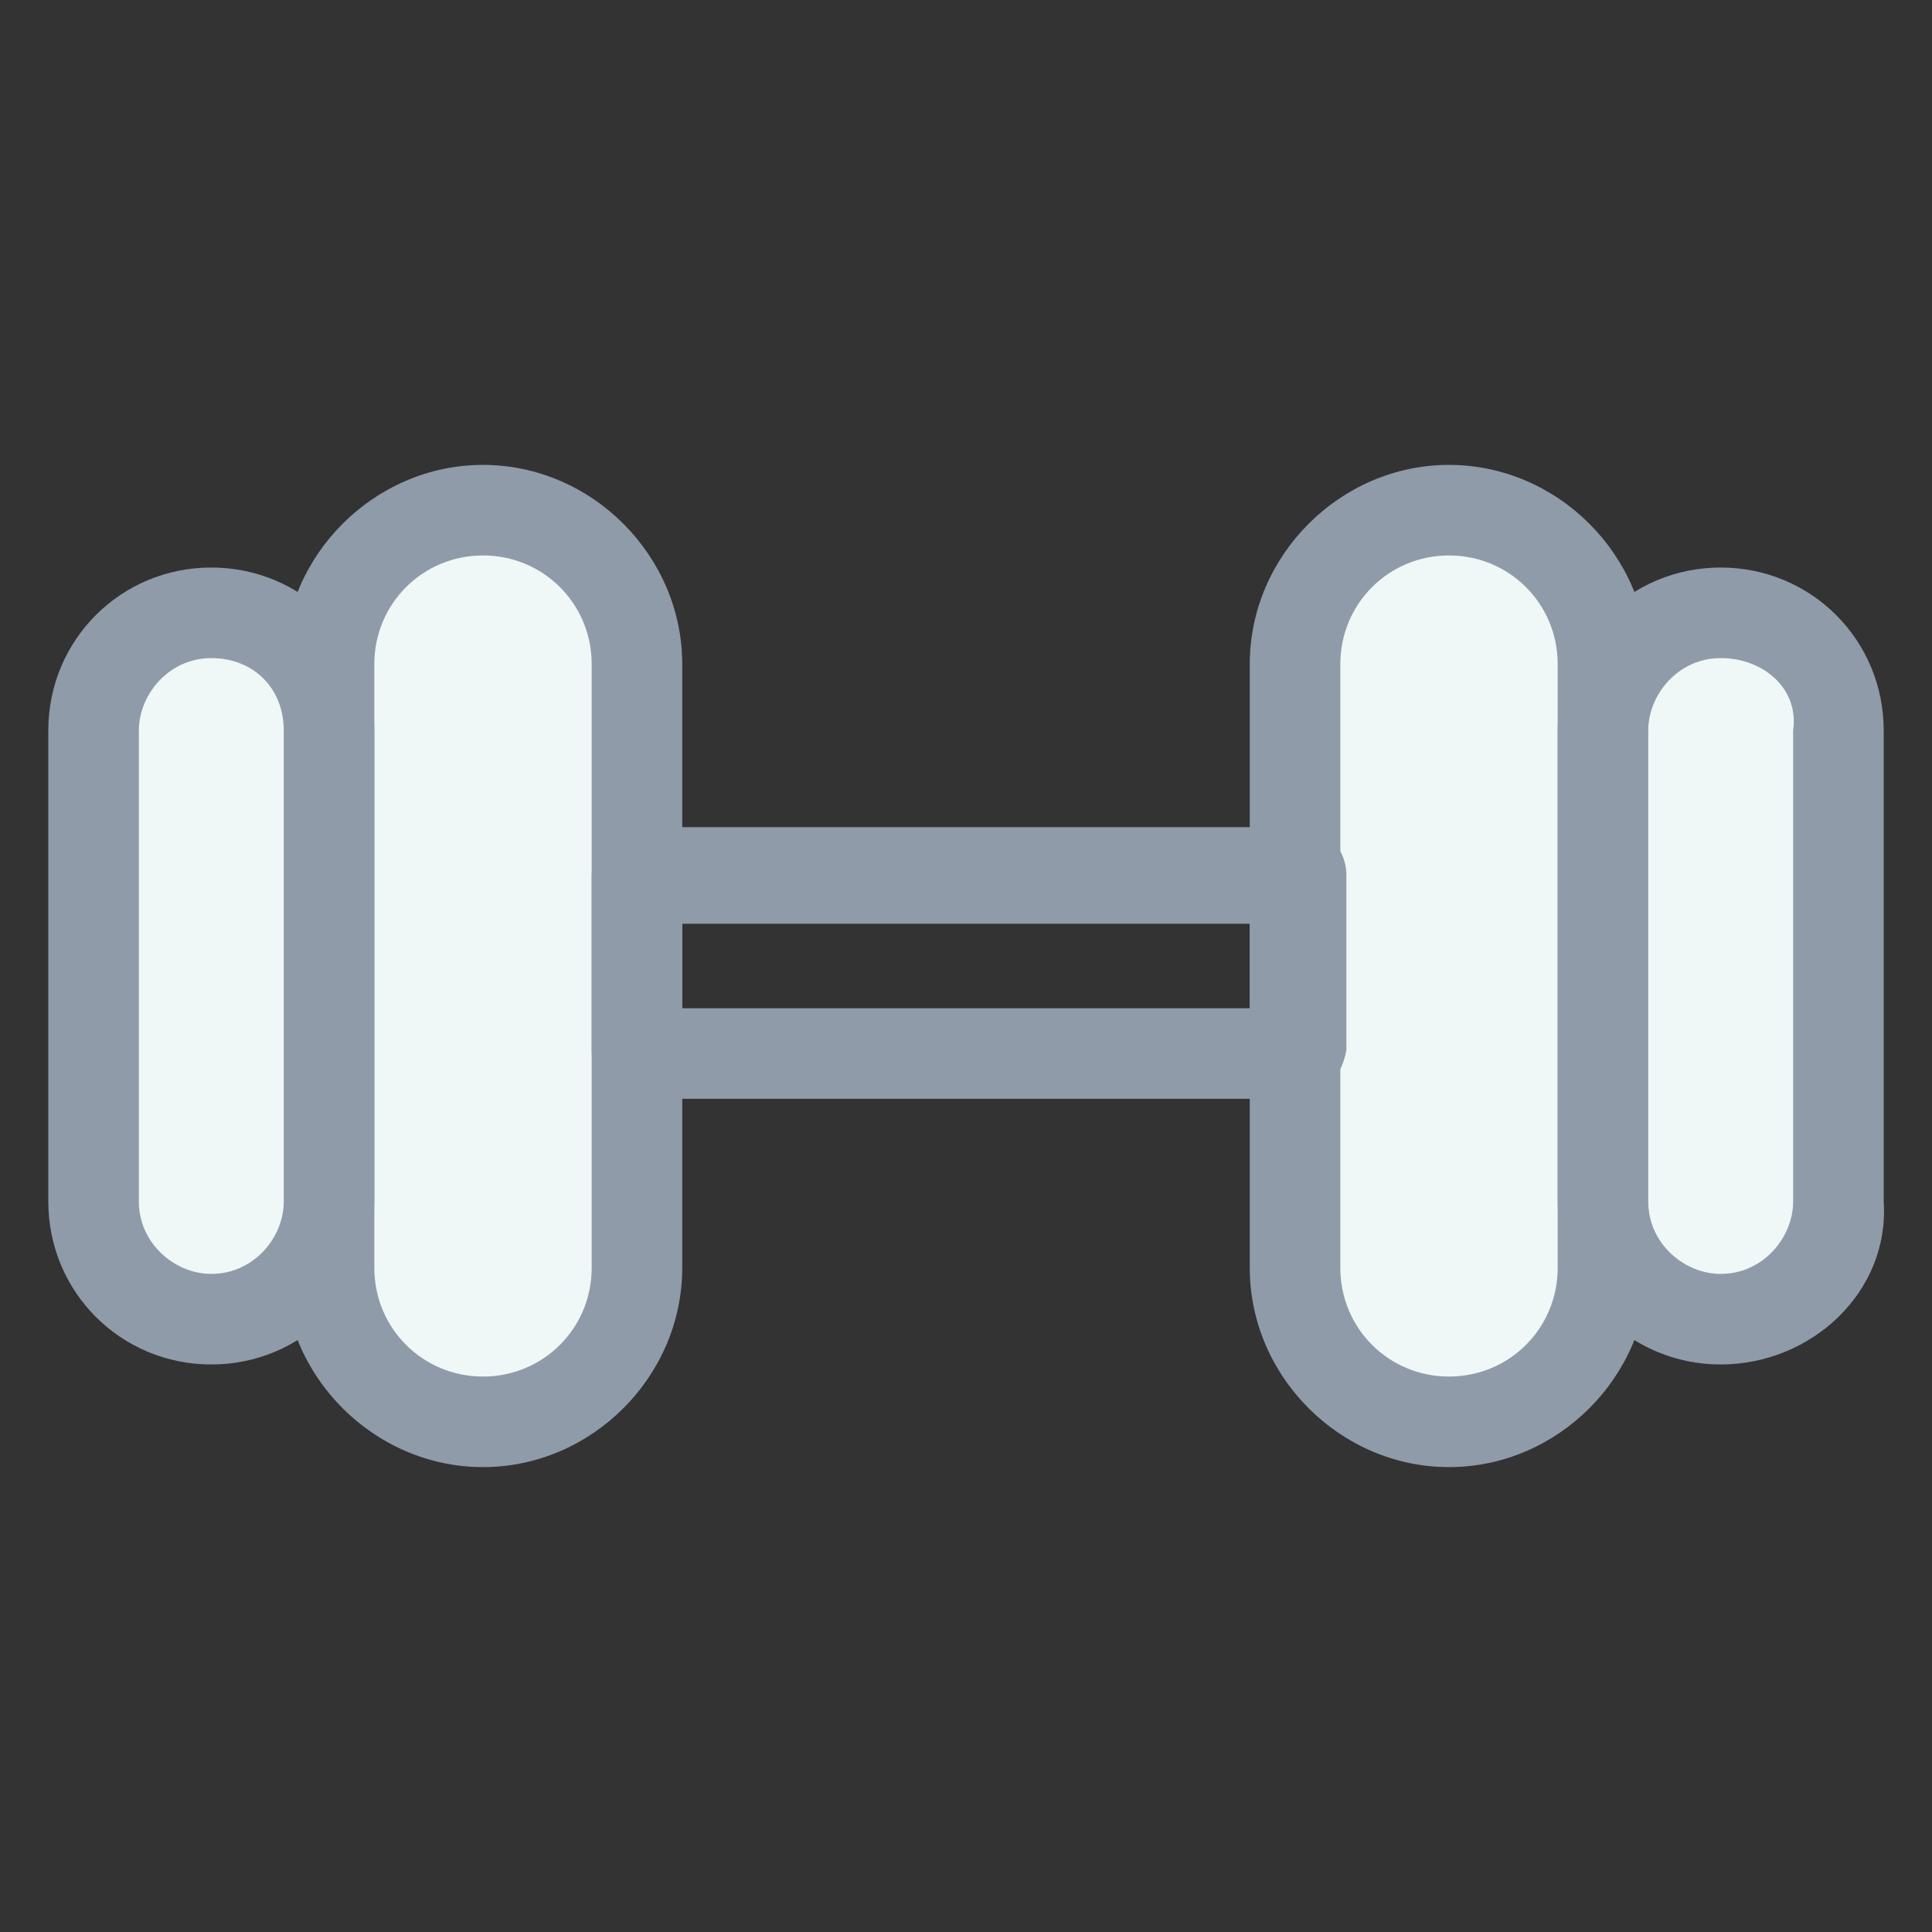 <?xml version="1.0" encoding="utf-8"?>
<!-- Generator: Adobe Illustrator 18.0.0, SVG Export Plug-In . SVG Version: 6.00 Build 0)  -->
<!DOCTYPE svg PUBLIC "-//W3C//DTD SVG 1.1//EN" "http://www.w3.org/Graphics/SVG/1.1/DTD/svg11.dtd">
<svg version="1.1" id="Layer_1" xmlns="http://www.w3.org/2000/svg" xmlns:xlink="http://www.w3.org/1999/xlink" x="0px" y="0px"
	 viewBox="0 0 32 32" enable-background="new 0 0 32 32" xml:space="preserve">
<rect x="0" y="0" width="32" height="32" fill="#333333" stroke="none"/>
<g>
	<g>
		<path fill="#F0F7F7" d="M8,23.5L8,23.5c-1.4,0-2.5-1.1-2.5-2.5V11c0-1.4,1.1-2.5,2.5-2.5l0,0c1.4,0,2.5,1.1,2.5,2.5v10
			C10.6,22.4,9.4,23.5,8,23.5z"/>
		<path fill="#8F9BA8" d="M8,24.3c-1.8,0-3.3-1.5-3.3-3.3V11c0-1.8,1.5-3.3,3.3-3.3c1.8,0,3.3,1.5,3.3,3.3v10
			C11.3,22.8,9.8,24.3,8,24.3z M8,9.2C7,9.2,6.2,10,6.2,11v10c0,1,0.8,1.8,1.8,1.8S9.8,22,9.8,21V11C9.8,10,9,9.2,8,9.2z"/>
	</g>
	<g>
		<path fill="#F0F7F7" d="M3.5,21.9L3.5,21.9c-1.1,0-2-0.9-2-2v-7.8c0-1.1,0.9-2,2-2l0,0c1.1,0,2,0.9,2,2v7.8
			C5.5,21,4.6,21.9,3.5,21.9z"/>
		<path fill="#8F9BA8" d="M3.5,22.6c-1.5,0-2.7-1.2-2.7-2.7v-7.8c0-1.5,1.2-2.7,2.7-2.7c1.5,0,2.7,1.2,2.7,2.7v7.8
			C6.2,21.4,5,22.6,3.5,22.6z M3.5,10.9c-0.7,0-1.2,0.6-1.2,1.2v7.8c0,0.7,0.6,1.2,1.2,1.2c0.7,0,1.2-0.6,1.2-1.2v-7.8
			C4.7,11.4,4.2,10.9,3.5,10.9z"/>
	</g>
	<g>
		<path fill="#F0F7F7" d="M24,23.5L24,23.5c1.4,0,2.5-1.1,2.5-2.5V11c0-1.4-1.1-2.5-2.5-2.5l0,0c-1.4,0-2.5,1.1-2.5,2.5v10
			C21.4,22.4,22.6,23.5,24,23.5z"/>
		<path fill="#8F9BA8" d="M24,24.3c-1.8,0-3.3-1.5-3.3-3.3V11c0-1.8,1.5-3.3,3.3-3.3c1.8,0,3.3,1.5,3.3,3.3v10
			C27.3,22.8,25.8,24.3,24,24.3z M24,9.2c-1,0-1.8,0.8-1.8,1.8v10c0,1,0.8,1.8,1.8,1.8c1,0,1.8-0.8,1.8-1.8V11
			C25.8,10,25,9.2,24,9.2z"/>
	</g>
	<g>
		<path fill="#F0F7F7" d="M28.5,21.9L28.5,21.9c1.1,0,2-0.9,2-2v-7.8c0-1.1-0.9-2-2-2h0c-1.1,0-2,0.9-2,2v7.8
			C26.5,21,27.4,21.9,28.5,21.9z"/>
		<path fill="#8F9BA8" d="M28.5,22.6c-1.5,0-2.7-1.2-2.7-2.7v-7.8c0-1.5,1.2-2.7,2.7-2.7c1.5,0,2.7,1.2,2.7,2.7v7.8
			C31.3,21.4,30,22.6,28.5,22.6z M28.5,10.9c-0.7,0-1.2,0.6-1.2,1.2v7.8c0,0.7,0.6,1.2,1.2,1.2c0.7,0,1.2-0.6,1.2-1.2v-7.8
			C29.8,11.4,29.2,10.9,28.5,10.9z"/>
	</g>
	<g>
		<path fill="#8F9BA8" d="M21.4,18.2H10.6c-0.4,0-0.8-0.3-0.8-0.8v-2.9c0-0.4,0.3-0.8,0.8-0.8h10.9c0.4,0,0.8,0.3,0.8,0.8v2.9
			C22.2,17.9,21.9,18.2,21.4,18.2z M11.3,16.7h9.4v-1.4h-9.4V16.7z"/>
	</g>
</g>
</svg>
